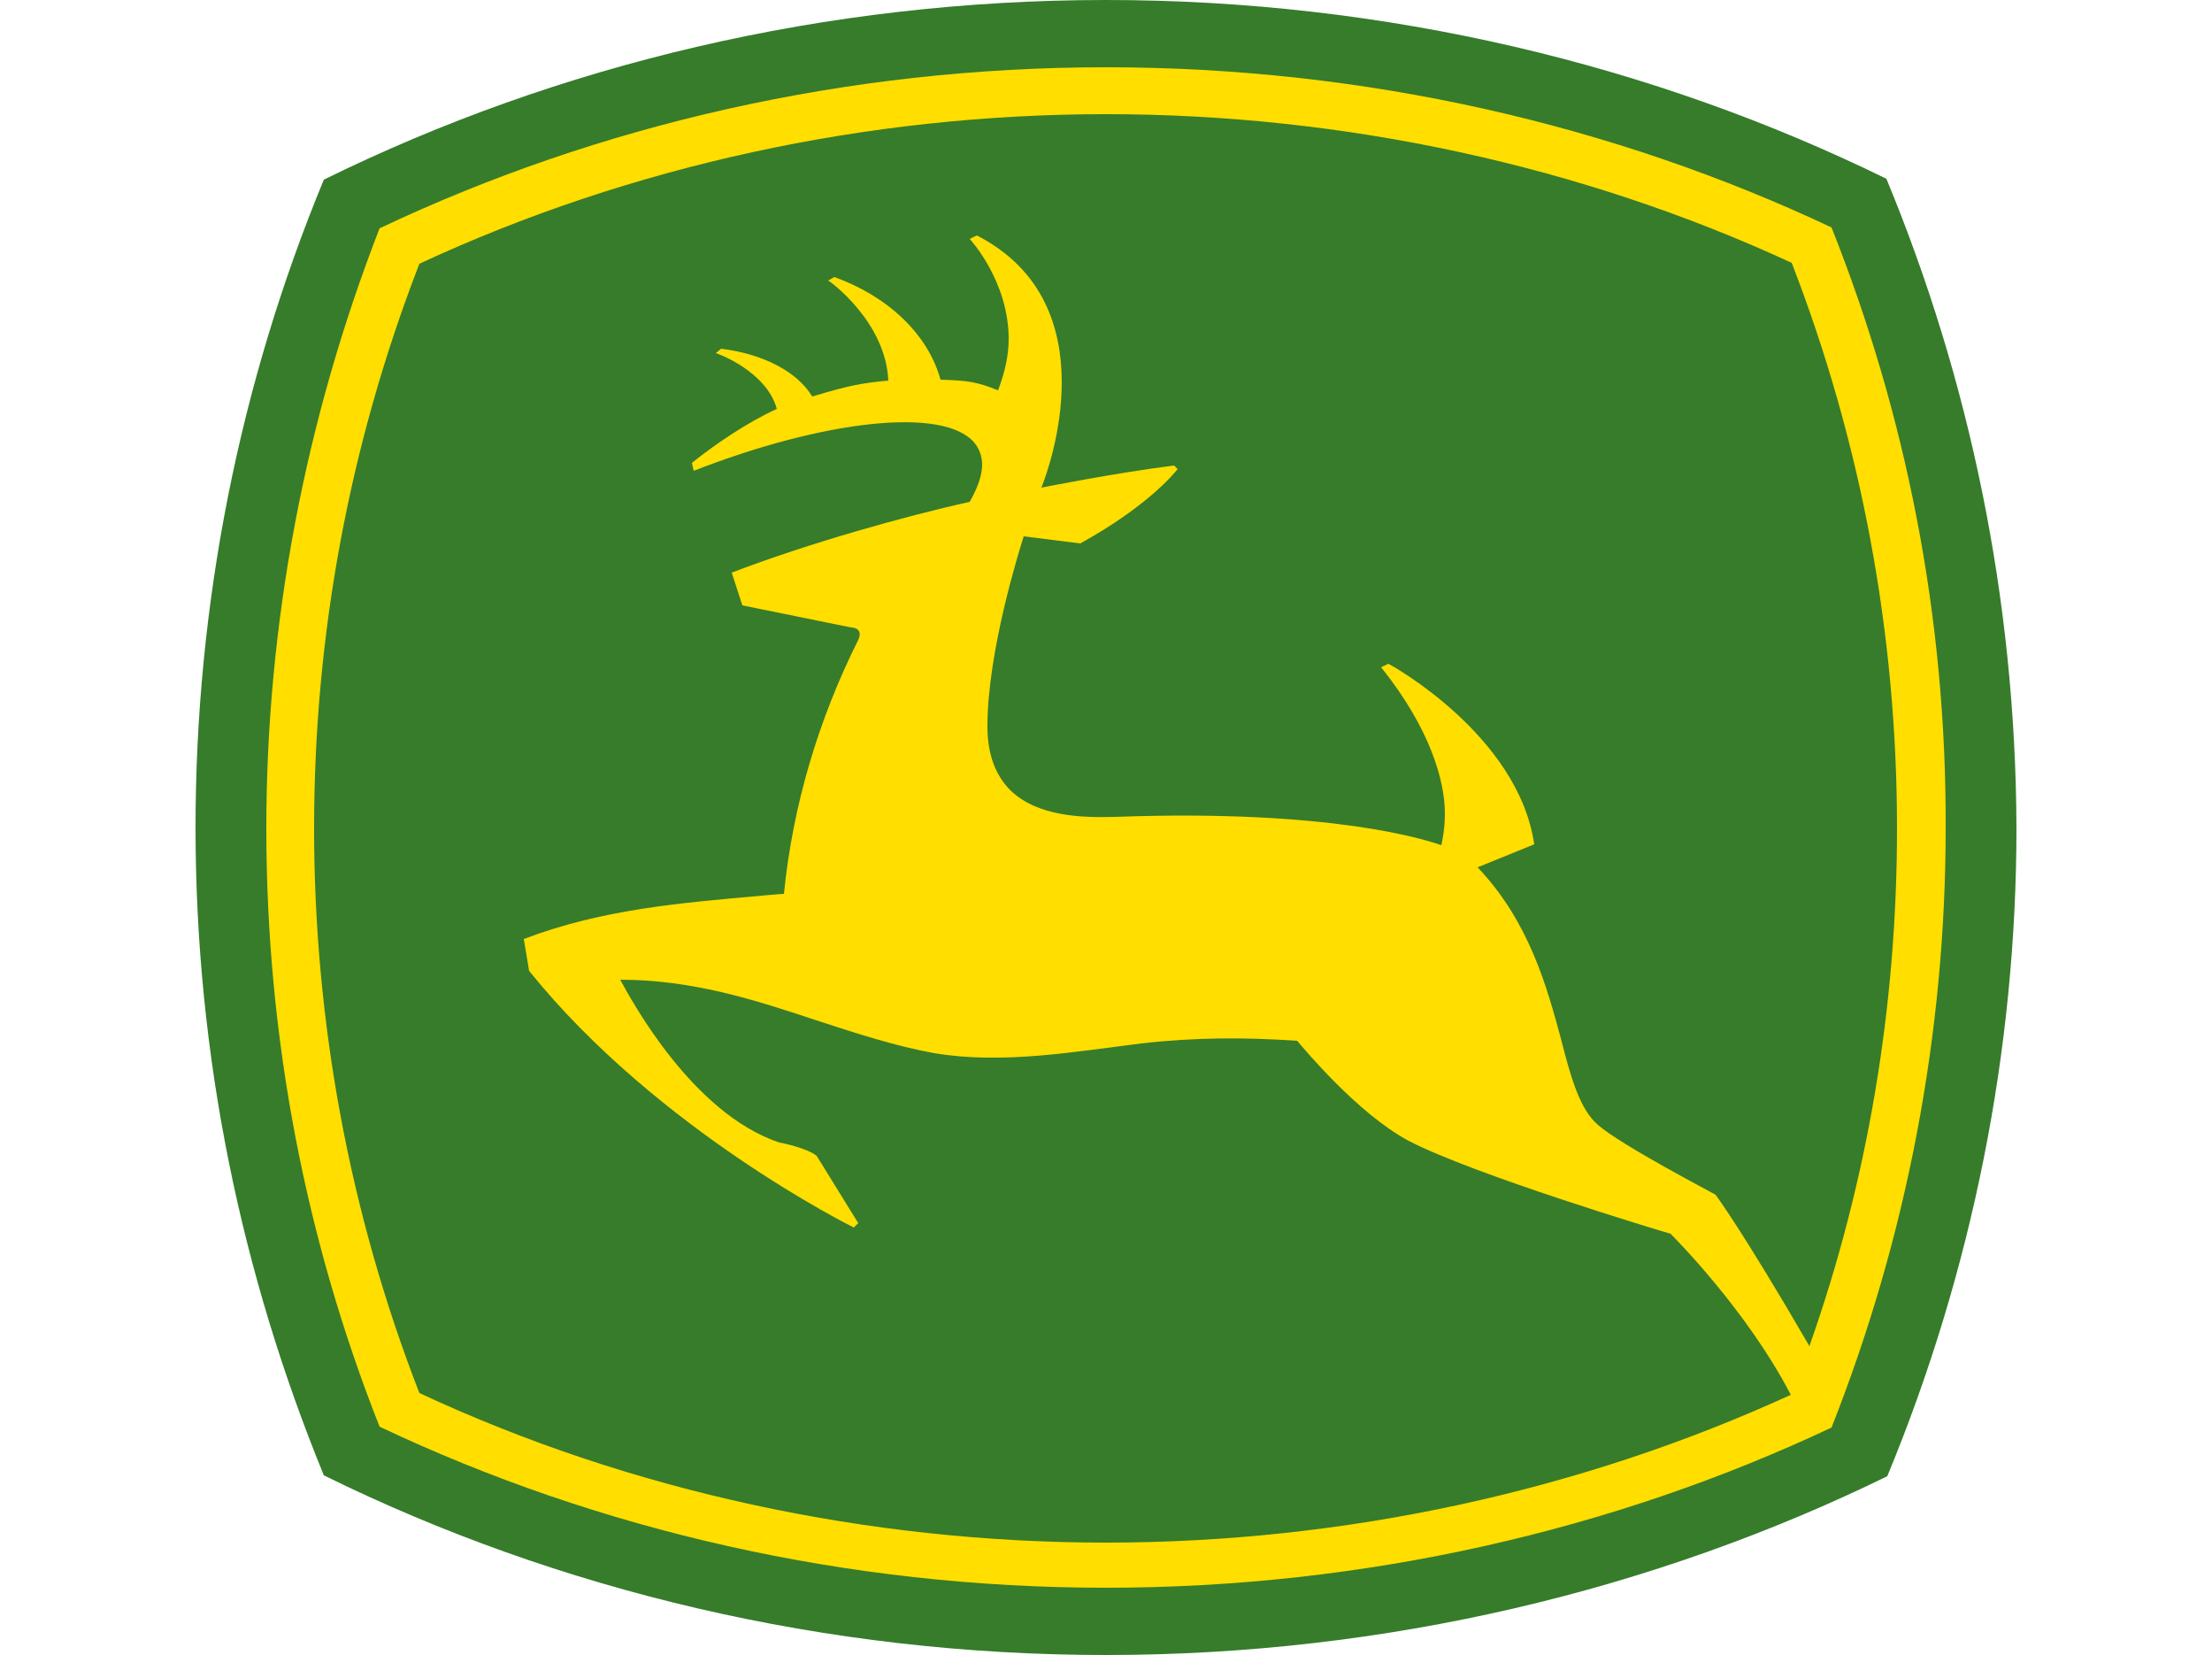 <svg width="250" height="187" xmlns="http://www.w3.org/2000/svg" xml:space="preserve" version="1.1">

 <g>
  <title>Layer 1</title>
  <path id="svg_1" fill="#367C2B" clip-rule="evenodd" fill-rule="evenodd" 
  d="m213.2,20.2c-26.3,-12.9 -56.6,-20.2 -88.2,-20.2c-31.7,0 -62,7.3 -88.4,20.3c-9.6,23.2 -14.5,48.1 -14.5,73.2c0,25.9 5.2,50.5 14.5,73.2c26.4,
  13 56.7,20.3 88.4,20.3c31.6,0 61.9,-7.3 88.3,-20.2c9.6,-23.2 14.6,-48.1 14.6,-73.3c-0.1,-25.9 -5.3,-50.6 -14.7,-73.3l0,0z" class="st0"/>
  <path id="svg_2" fill="#FFDE00" clip-rule="evenodd" fill-rule="evenodd" 
  d="m96.999,72.3c-4.5,9 -7.4,18.7 -8.4,28.7c-0.4,0 -2.5,0.2 -2.5,0.2c-8.9,0.8 -18,1.5 -26.9,4.9l0.6,3.6c14.5,18 36.5,28.9 36.7,29l0.5,
  -0.5l-4.7,-7.6c-1.1,-0.9 -4.1,-1.5 -4.2,-1.5c-9.9,-3.3 -16.8,-16.2 -18,-18.4c8.2,0 15.3,2.3 22.2,4.6c4.6,1.5 8.9,2.9 13.3,3.7c7.8,1.3 16,
  -0.2 23.4,-1.1c6,-0.7 11.8,-0.7 17.6,-0.3c0.7,0.8 6.8,8.2 12.6,11.3c7.3,3.8 28.5,10.2 29.6,10.5c0.4,0.4 8.6,8.6 13.6,18.2c-23.8,10.9
   -50.5,16.7 -77.4,16.7c-26.9,0 -53.8,-5.8 -77.6,-16.9c-7.9,-20.3 -11.9,-42 -11.9,-63.8c0,-21.9 4,-43.4 11.9,-63.8c23.9,-11.1 50.7,-16.9 77.6,
   -16.9c26.9,0 53.7,5.8 77.5,16.8c7.9,20.4 11.9,42 11.9,63.9c0,20.1 -3.3,39.8 -9.9,58.5c-7.6,-13.1 -10.6,-17.1 -10.6,-17.1c-0.1,-0.1 -10.7,
   -5.6 -13.3,-7.9c-2.1,-1.8 -3.1,-5.5 -4.2,-9.8c-1.6,-5.9 -3.6,-13.2 -9.4,-19.3l6.4,-2.6c-1.8,-12.4 -16.4,-20.4 -16.5,-20.4l-0.8,0.4c5.6,7
    7.2,12.9 7.2,16.5c0,1.8 -0.3,3.1 -0.4,3.6c-1.7,-0.6 -12.4,-4.1 -36.9,-3.2c-3.6,0.1 -8.7,0 -11.8,-3c-1.7,-1.7 -2.6,-4.1 -2.6,-7.2l0,0c0,
    -8.5 3.6,-19.9 4.1,-21.5l6.4,0.8c7.6,-4.2 10.6,-7.9 11,-8.4l-0.4,-0.4c-6.5,0.8 -15,2.5 -15,2.5c0.6,-1.5 2.3,-6.4 2.3,-11.9c0,-6 -2,-12.7 -9.6,
    -16.6l-0.8,0.4c0.1,0.1 4.4,4.8 4.4,11.3c0,1.8 -0.4,3.7 -1.2,5.8c-2.5,-1 -3.5,-1.1 -6.5,-1.2c-1.4,-5.1 -5.9,-9.4 -12,-11.6l-0.7,0.4c0.1,0 6.5,4.6
     6.8,11.3c-3.2,0.3 -4.6,0.6 -8.6,1.8c-1.7,-2.8 -5.5,-4.8 -10.3,-5.4l-0.6,0.5c0.1,0 5.7,2 6.9,6.3c-3.5,1.6 -7.1,4.1 -9.6,6.1l0.2,0.9c14.6,
     -5.7 28.2,-7.3 31.7,-3.2c0.6,0.7 0.9,1.6 0.9,2.5c0,1.2 -0.5,2.6 -1.4,4.2c-7.2,1.6 -18,4.6 -26.9,8l1.2,3.7c0,0 8.9,1.8 12.3,2.5c0.2,0 1.4,
     0.1 0.8,1.4l0,0zm110,-46.6c-24.6,-11.6 -52.7,-18.1 -82,-18.1c-29.3,0 -57.4,6.5 -82.1,18.2c-8.4,21.6 -12.8,44.6 -12.8,67.8c0,23.8 4.5,46.6
      12.8,67.6c24.7,11.7 52.8,18.2 82.1,18.2c29.2,0 57.4,-6.5 82,-18.1c8.5,-21.5 12.9,-44.5 12.9,-67.7c0.1,-23.9 -4.5,-46.8 -12.9,-67.9l0,0z"
       class="st1"/>
 </g>
</svg>